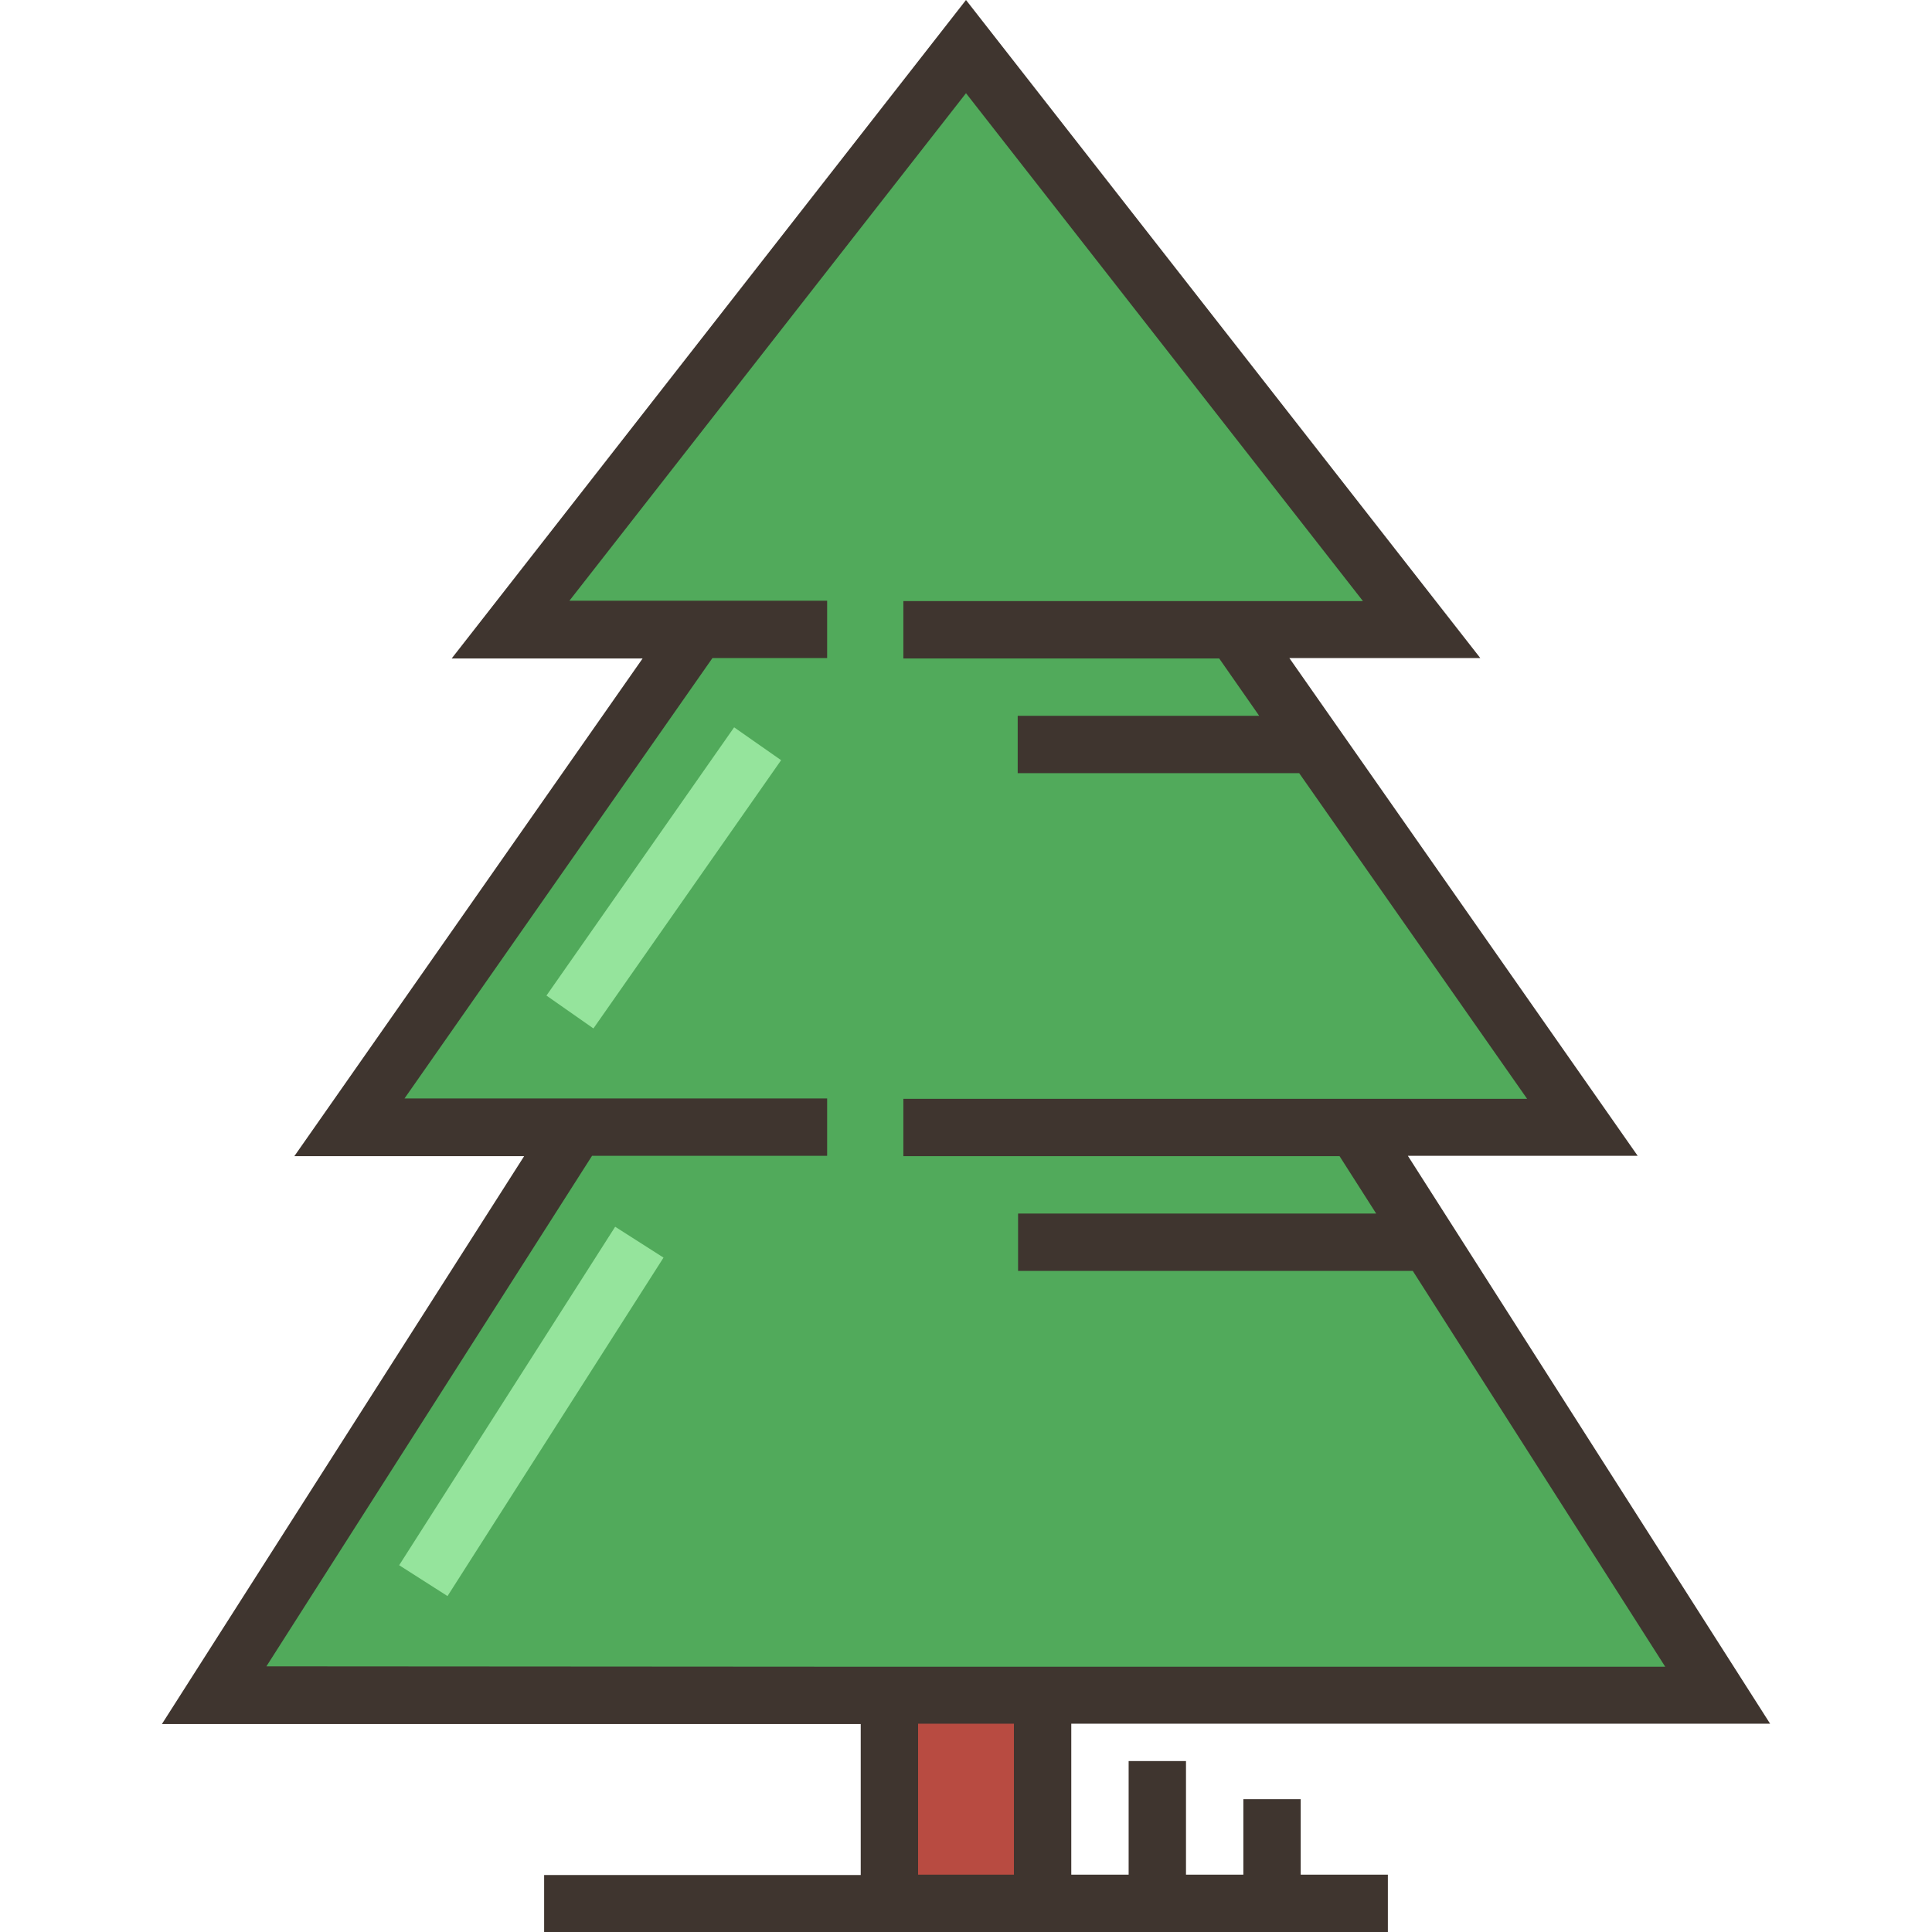 <?xml version="1.0" encoding="utf-8"?>
<!-- Generator: Adobe Illustrator 19.1.0, SVG Export Plug-In . SVG Version: 6.00 Build 0)  -->
<svg version="1.1" id="Layer_1" xmlns="http://www.w3.org/2000/svg" xmlns:xlink="http://www.w3.org/1999/xlink" x="0px" y="0px"
	 viewBox="-143 145 512 512" style="enable-background:new -143 145 512 512;" xml:space="preserve">
<style type="text/css">
	.st0{fill:#51AA5B;}
	.st1{fill:#95E49C;}
	.st2{fill:#B84B41;}
	.st3{fill:#3F352F;}
</style>
<polygon class="st0" points="312.3,594.2 216.2,443.8 276.4,443.8 184.1,311.9 233.8,311.9 113,157.3 -7.8,311.9 41.9,311.9 
	-50.4,443.8 9.8,443.8 -86.3,594.2 "/>
<rect x="25.2" y="334.4" transform="matrix(0.819 0.573 -0.573 0.819 222.524 49.435)" class="st1" width="15.2" height="86.8"/>
<rect x="92.7" y="594.2" class="st2" width="40.6" height="55.2"/>
<rect x="-9.8" y="465.8" transform="matrix(0.843 0.538 -0.538 0.843 278.888 82.706)" class="st1" width="15.2" height="106.4"/>
<path class="st3" d="M201.7,621.8h-15.2v20h-15.2v-30.1h-15.2v30.1h-15.2v-40h185.2l-96-150.5H291l-92.3-131.9h50.6L113,145
	L-23.3,319.5h50.6L-65,451.4h60.9l-96,150.5H85.1v40H1.2V657h83.9h55.8h83.9v-15.2h-23.1L201.7,621.8L201.7,621.8L201.7,621.8z
	 M-72.4,586.6l86.3-135.3h62.3v-15.2H23.6H9.8h-45.6l81.6-116.7h30.4v-15.2H56.4H41.9h-34L113,169.7l105.2,134.6h-34h-14.6H96.4
	v15.2h83.7l10.6,15.2h-64v15.2h74.6l60.4,86.3h-45.6h-13.9H96.4v15.2h115.6l9.7,15.2h-94.9v15.2h104.6l66.9,104.9H140.9H85.1
	L-72.4,586.6L-72.4,586.6z M100.3,641.8v-40h25.4v40H100.3z"/>
</svg>
